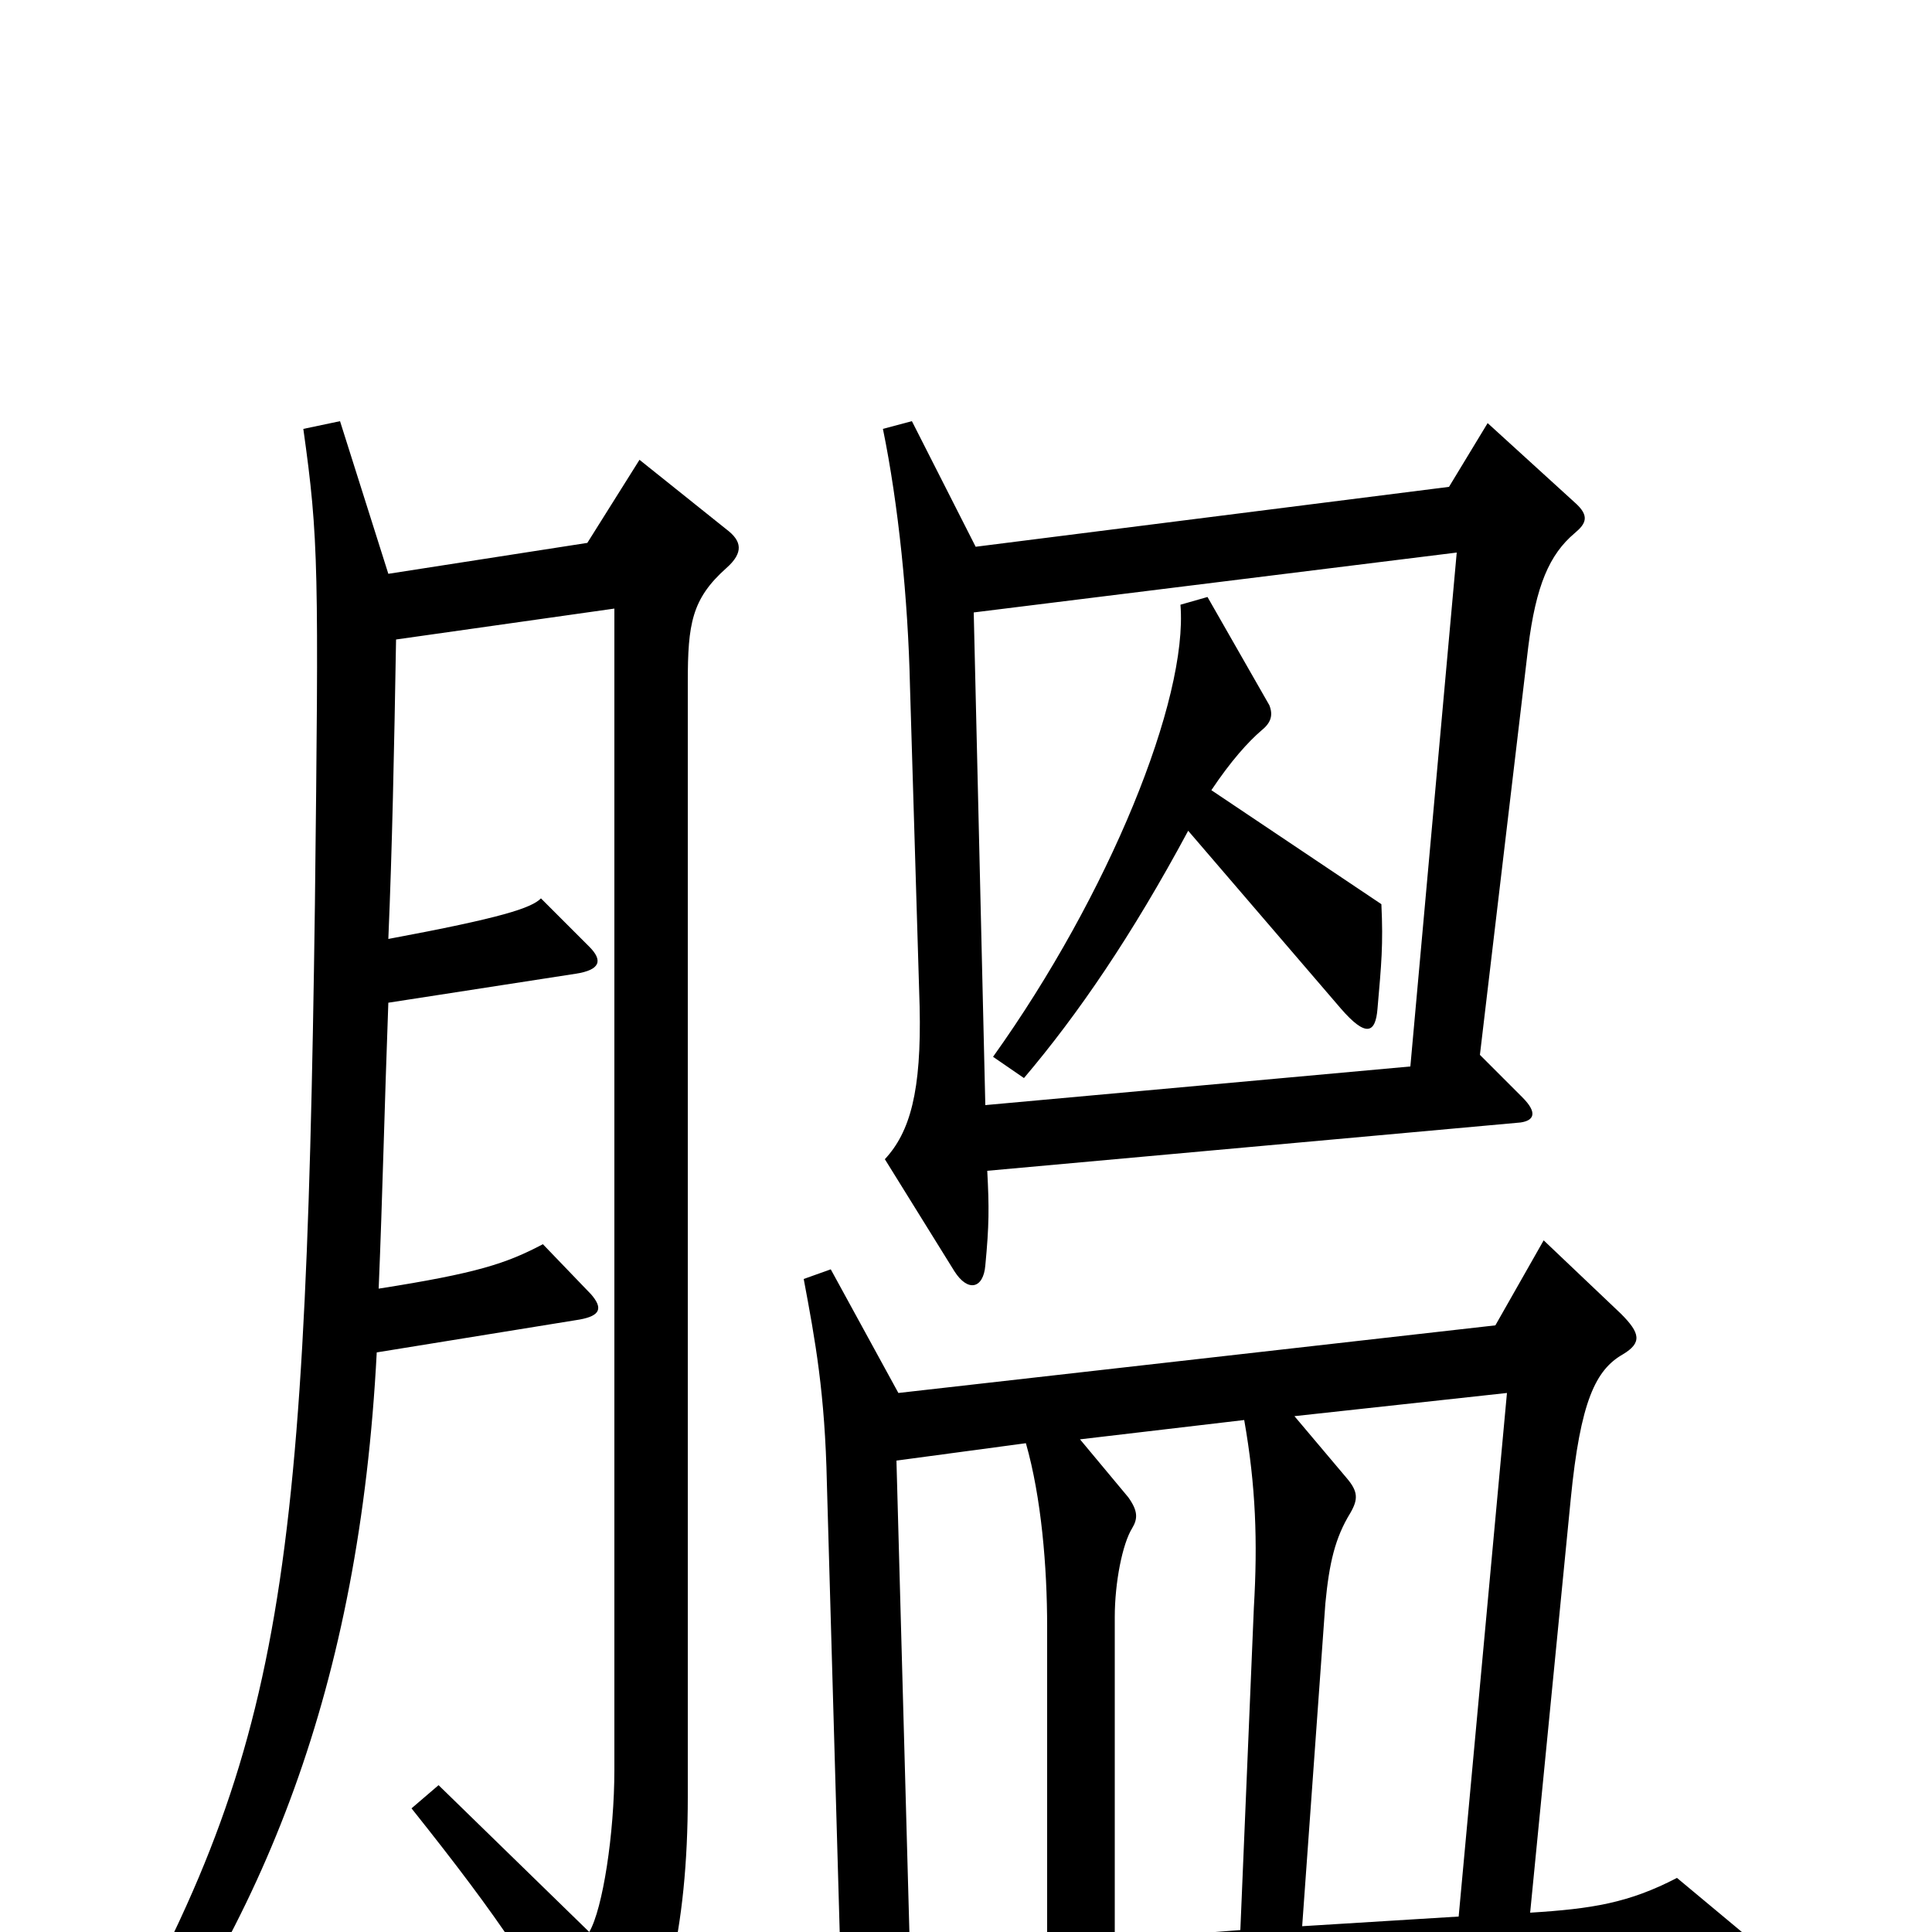<svg xmlns="http://www.w3.org/2000/svg" viewBox="0 -1000 1000 1000">
	<path fill="#000000" d="M715 -532L627 -591C637 -606 646 -616 653 -622C658 -626 659 -630 657 -635L625 -691L611 -687C615 -638 574 -537 514 -453L530 -442C558 -475 586 -516 615 -570L694 -478C707 -463 712 -465 713 -478C715 -501 716 -511 715 -532ZM815 -724C821 -729 823 -733 815 -740L770 -781L750 -748L505 -717L472 -782L457 -778C465 -739 470 -690 471 -645L476 -479C477 -435 471 -414 458 -400L494 -342C501 -331 509 -333 510 -345C512 -366 512 -375 511 -394L787 -419C794 -420 796 -424 788 -432L766 -454L791 -665C795 -697 802 -713 815 -724ZM754 -714L730 -448L510 -428L504 -683ZM542 6L471 11L464 -244L531 -253C539 -225 542 -189 542 -158ZM649 -168L642 -1L577 4V-163C577 -181 581 -201 586 -209C589 -214 589 -218 584 -225L559 -255L644 -265C650 -231 651 -202 649 -168ZM780 -279L755 -8L674 -3L686 -170C688 -191 691 -204 699 -217C703 -224 703 -228 697 -235L670 -267ZM345 25L389 55C408 48 452 43 909 20C916 20 919 14 910 7L868 -28C843 -15 824 -12 792 -10L813 -224C818 -275 826 -291 840 -299C850 -305 849 -310 839 -320L799 -358L774 -314L465 -279L430 -343L416 -338C422 -306 427 -279 428 -232L435 13L347 19C353 -6 356 -36 356 -70V-647C356 -677 358 -690 376 -706C385 -714 384 -720 376 -726L331 -762L304 -719L201 -703L176 -782L157 -778C165 -721 165 -706 163 -532C158 -162 145 -86 40 93L54 103C137 -5 186 -127 195 -300L300 -317C311 -319 312 -323 306 -330L281 -356C262 -346 247 -341 196 -333C198 -381 199 -427 201 -481L298 -496C311 -498 312 -503 305 -510L280 -535C275 -530 260 -525 201 -514C203 -561 204 -611 205 -669L318 -685V-84C318 -51 312 -12 305 0L227 -76L213 -64C260 -5 277 21 309 79C314 89 319 91 327 77C334 62 341 45 345 25Z"/>
</svg>
